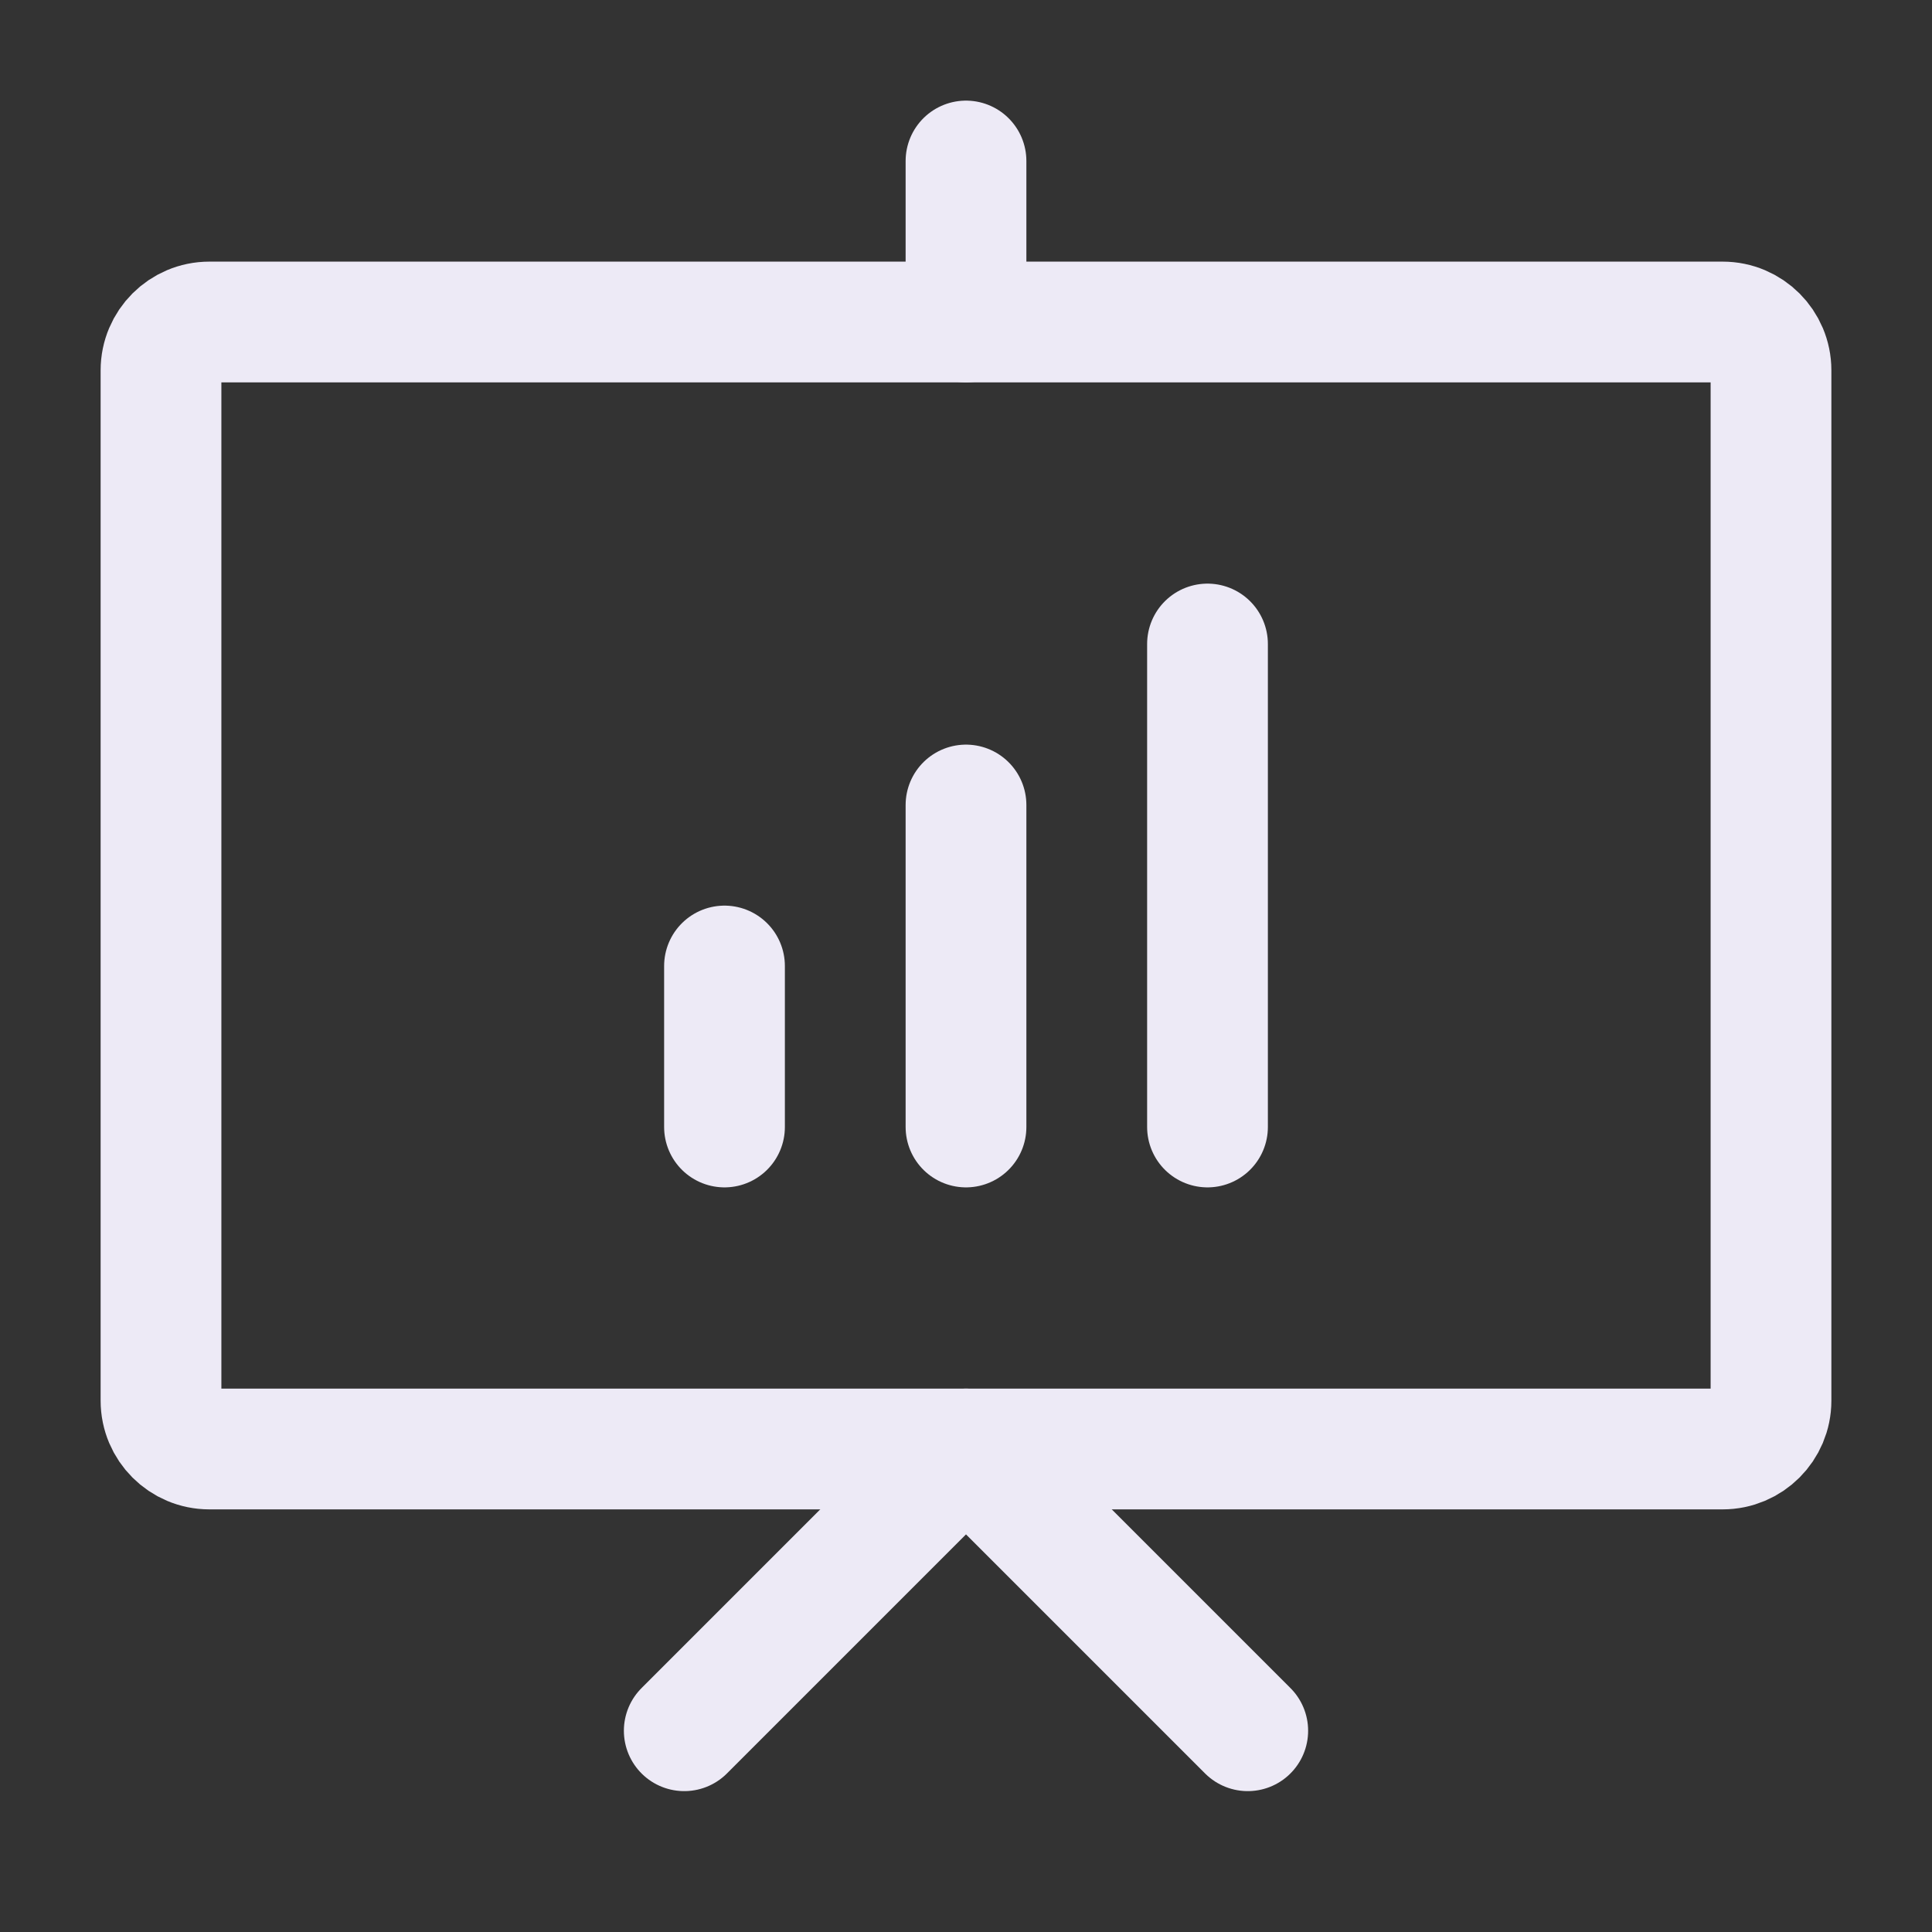 <?xml version="1.0" encoding="UTF-8"?><svg width="39px" height="39px" viewBox="0 0 24 24" stroke-width="1.5" fill="none" xmlns="http://www.w3.org/2000/svg" color="#edeaf6"><rect x="0" y="0" width="24" height="24" fill="#333333" stroke="none"/><path d="M22 4.6V17.4C22 17.731 21.731 18 21.4 18H2.6C2.269 18 2 17.731 2 17.4V4.6C2 4.269 2.269 4 2.6 4H21.4C21.731 4 22 4.269 22 4.6Z" stroke="#edeaf6" stroke-width="1.5" stroke-linecap="round" stroke-linejoin="round"></path><path d="M8.5 21.5L12 18L15.5 21.5" stroke="#edeaf6" stroke-width="1.5" stroke-linecap="round" stroke-linejoin="round"></path><path d="M12 2V4" stroke="#edeaf6" stroke-width="1.5" stroke-linecap="round" stroke-linejoin="round"></path><path d="M9 12V14" stroke="#edeaf6" stroke-width="1.5" stroke-linecap="round" stroke-linejoin="round"></path><path d="M12 10V14" stroke="#edeaf6" stroke-width="1.5" stroke-linecap="round" stroke-linejoin="round"></path><path d="M15 8V14" stroke="#edeaf6" stroke-width="1.5" stroke-linecap="round" stroke-linejoin="round"></path></svg>